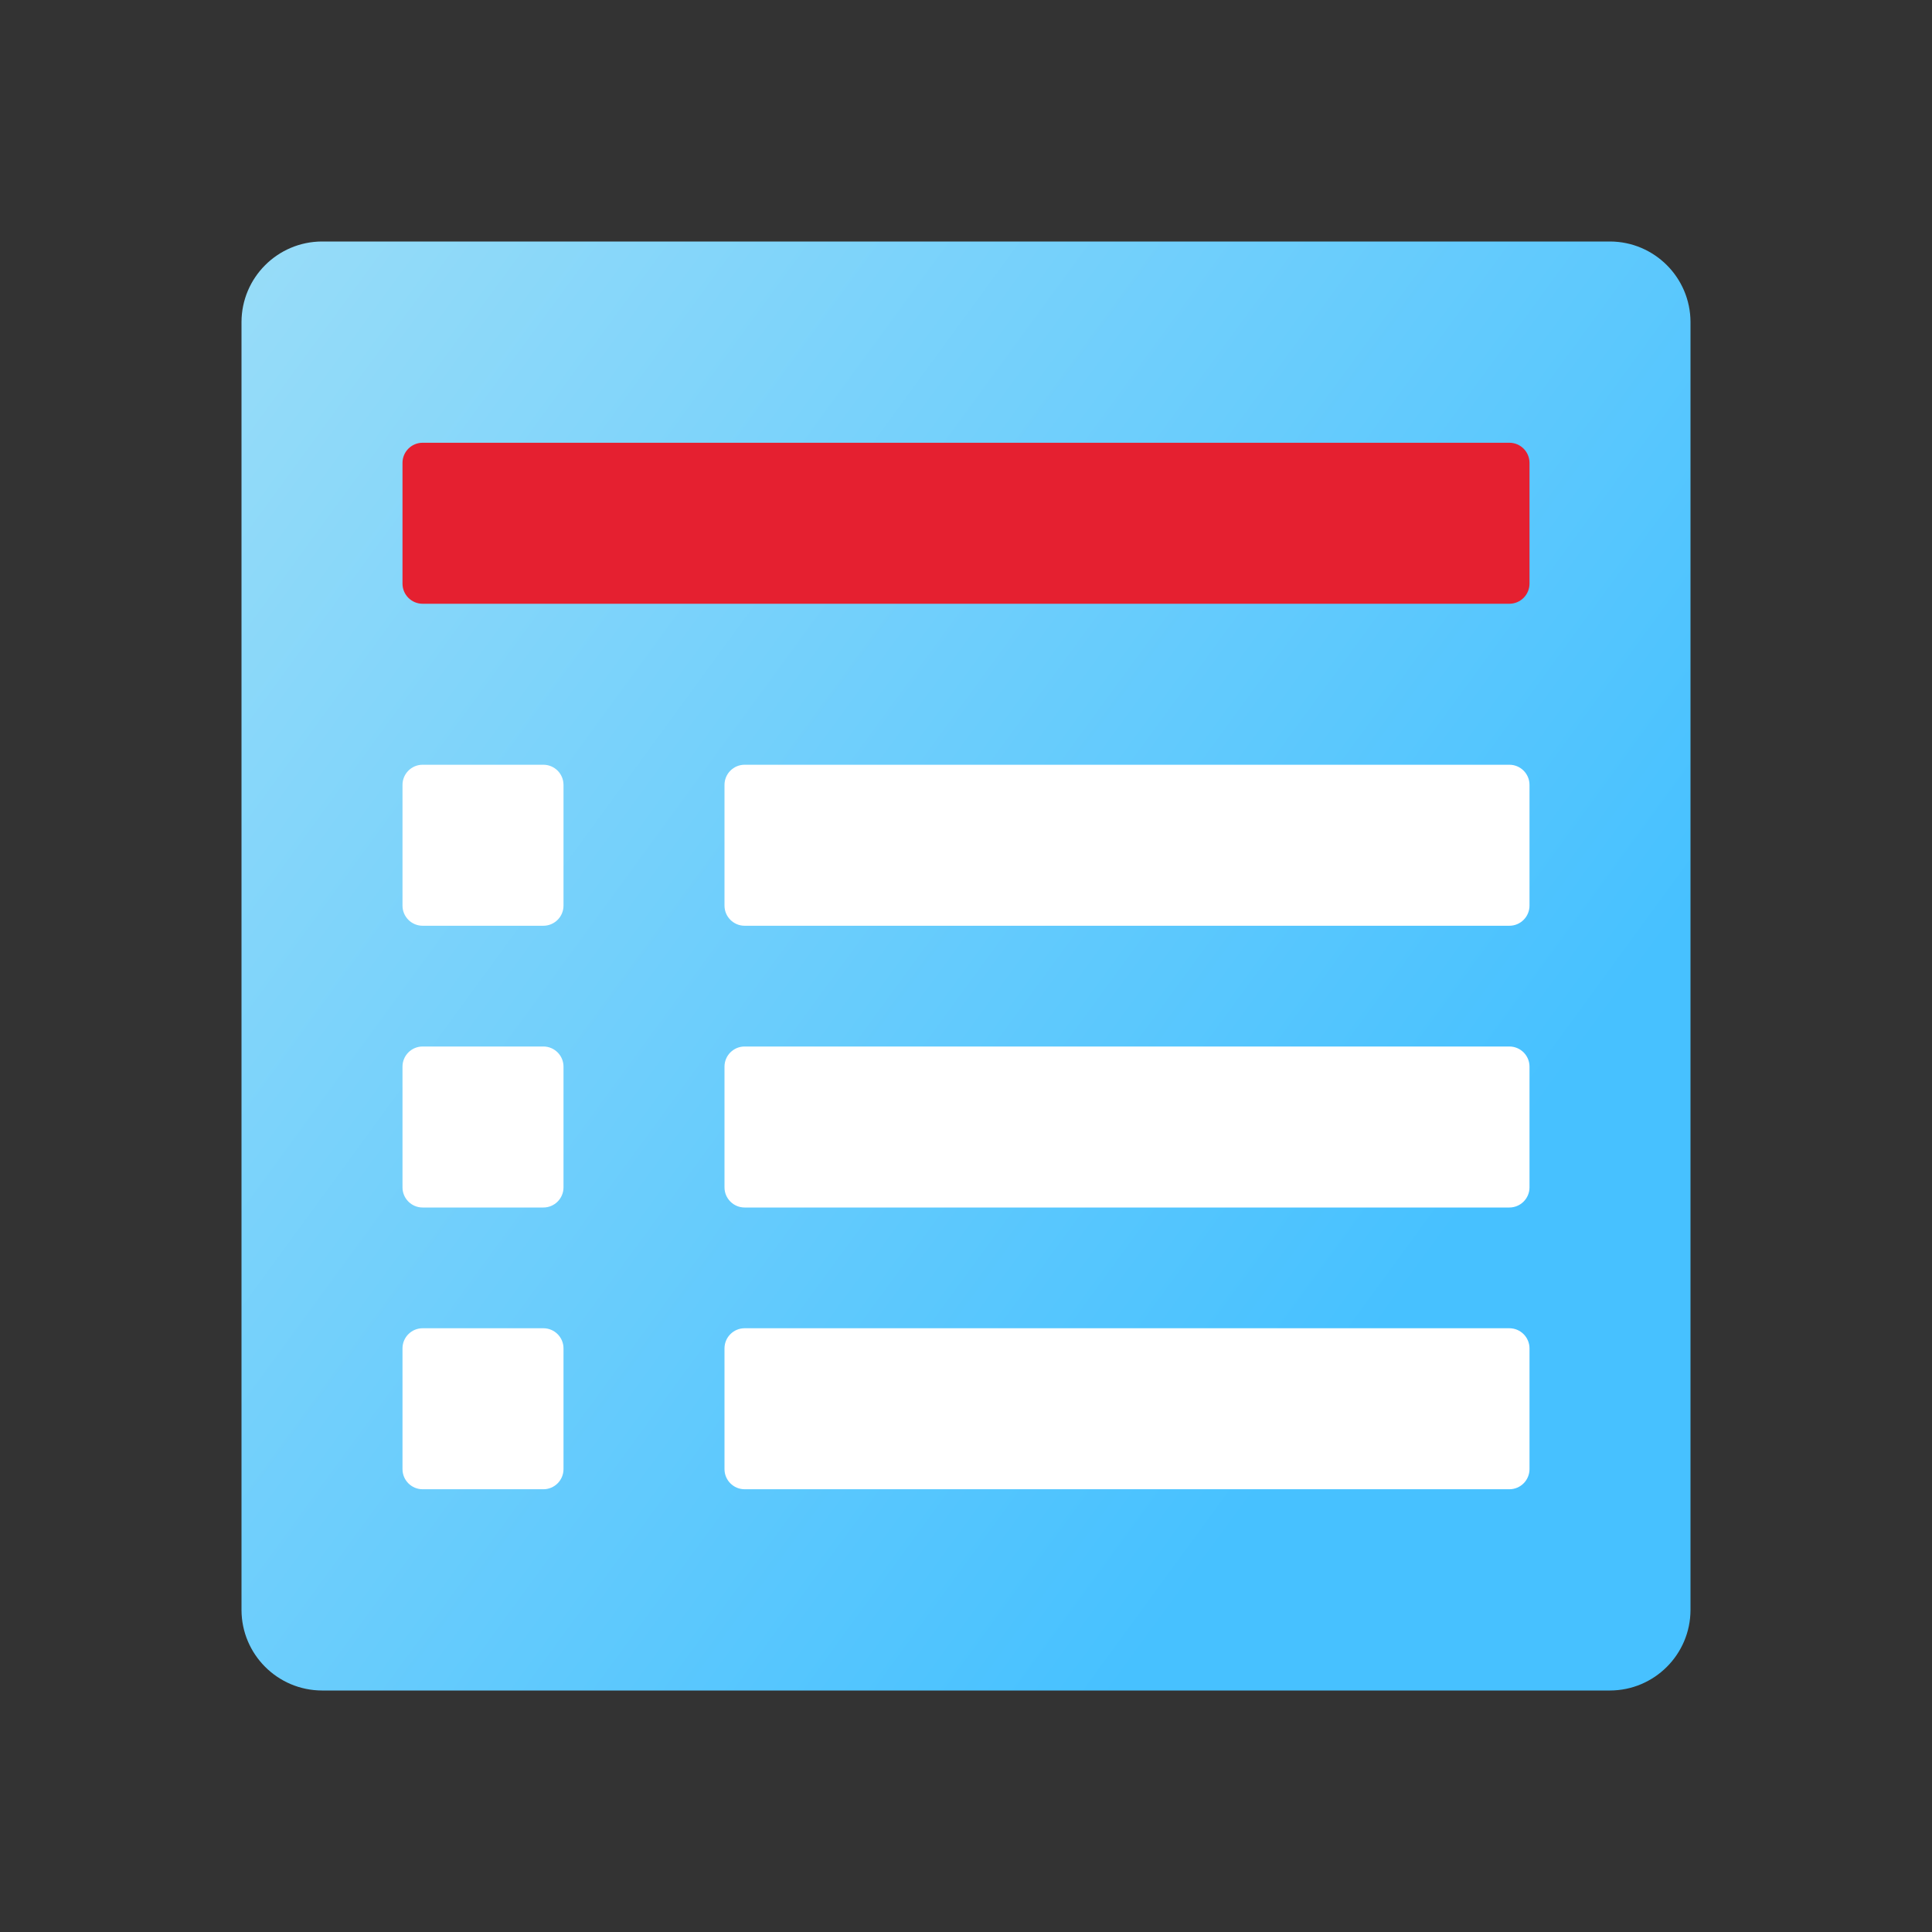 <svg xmlns="http://www.w3.org/2000/svg" viewBox="0 0 48 48"><rect x="0" y="0" width="48" height="48" fill="#333333" stroke="none"/><linearGradient id="9YxGHieIqC8mLkpc2xbUwa" x1="-2.433" x2="35.036" y1="4.694" y2="32.061" gradientUnits="userSpaceOnUse"><stop offset="0" stop-color="#a8e2f7"/><stop offset="1" stop-color="#47c1ff"/></linearGradient><path fill="url(#9YxGHieIqC8mLkpc2xbUwa)" d="M40,6H8C6.897,6.003,6.003,6.897,6,8v4v2v26c0.003,1.103,0.897,1.997,2,2h32 c1.103-0.003,1.997-0.897,2-2V14v-2V8C41.997,6.897,41.103,6.003,40,6z"/><path fill="#fff" d="M10.5,19h3c0.276,0,0.5,0.224,0.5,0.5v3c0,0.276-0.224,0.5-0.5,0.5h-3c-0.276,0-0.5-0.224-0.5-0.5 v-3C10,19.224,10.224,19,10.5,19z"/><path fill="#fff" d="M18.5,26h19c0.276,0,0.5,0.224,0.5,0.5v3c0,0.276-0.224,0.5-0.5,0.5h-19c-0.276,0-0.5-0.224-0.5-0.5 v-3C18,26.224,18.224,26,18.5,26z"/><path fill="#fff" d="M18.5,19h19c0.276,0,0.5,0.224,0.5,0.5v3c0,0.276-0.224,0.5-0.5,0.5h-19c-0.276,0-0.5-0.224-0.5-0.5 v-3C18,19.224,18.224,19,18.5,19z"/><path fill="#e52030" d="M10.5,11h27c0.276,0,0.5,0.224,0.5,0.5v3c0,0.276-0.224,0.5-0.5,0.5h-27c-0.276,0-0.5-0.224-0.5-0.5 v-3C10,11.224,10.224,11,10.5,11z"/><path fill="#fff" d="M18.5,33h19c0.276,0,0.5,0.224,0.5,0.5v3c0,0.276-0.224,0.5-0.5,0.5h-19c-0.276,0-0.5-0.224-0.5-0.5 v-3C18,33.224,18.224,33,18.5,33z"/><path fill="#fff" d="M10.5,26h3c0.276,0,0.5,0.224,0.5,0.5v3c0,0.276-0.224,0.5-0.5,0.5h-3c-0.276,0-0.5-0.224-0.5-0.5 v-3C10,26.224,10.224,26,10.5,26z"/><path fill="#fff" d="M10.5,33h3c0.276,0,0.5,0.224,0.5,0.5v3c0,0.276-0.224,0.5-0.5,0.5h-3c-0.276,0-0.5-0.224-0.5-0.5 v-3C10,33.224,10.224,33,10.5,33z"/></svg>
